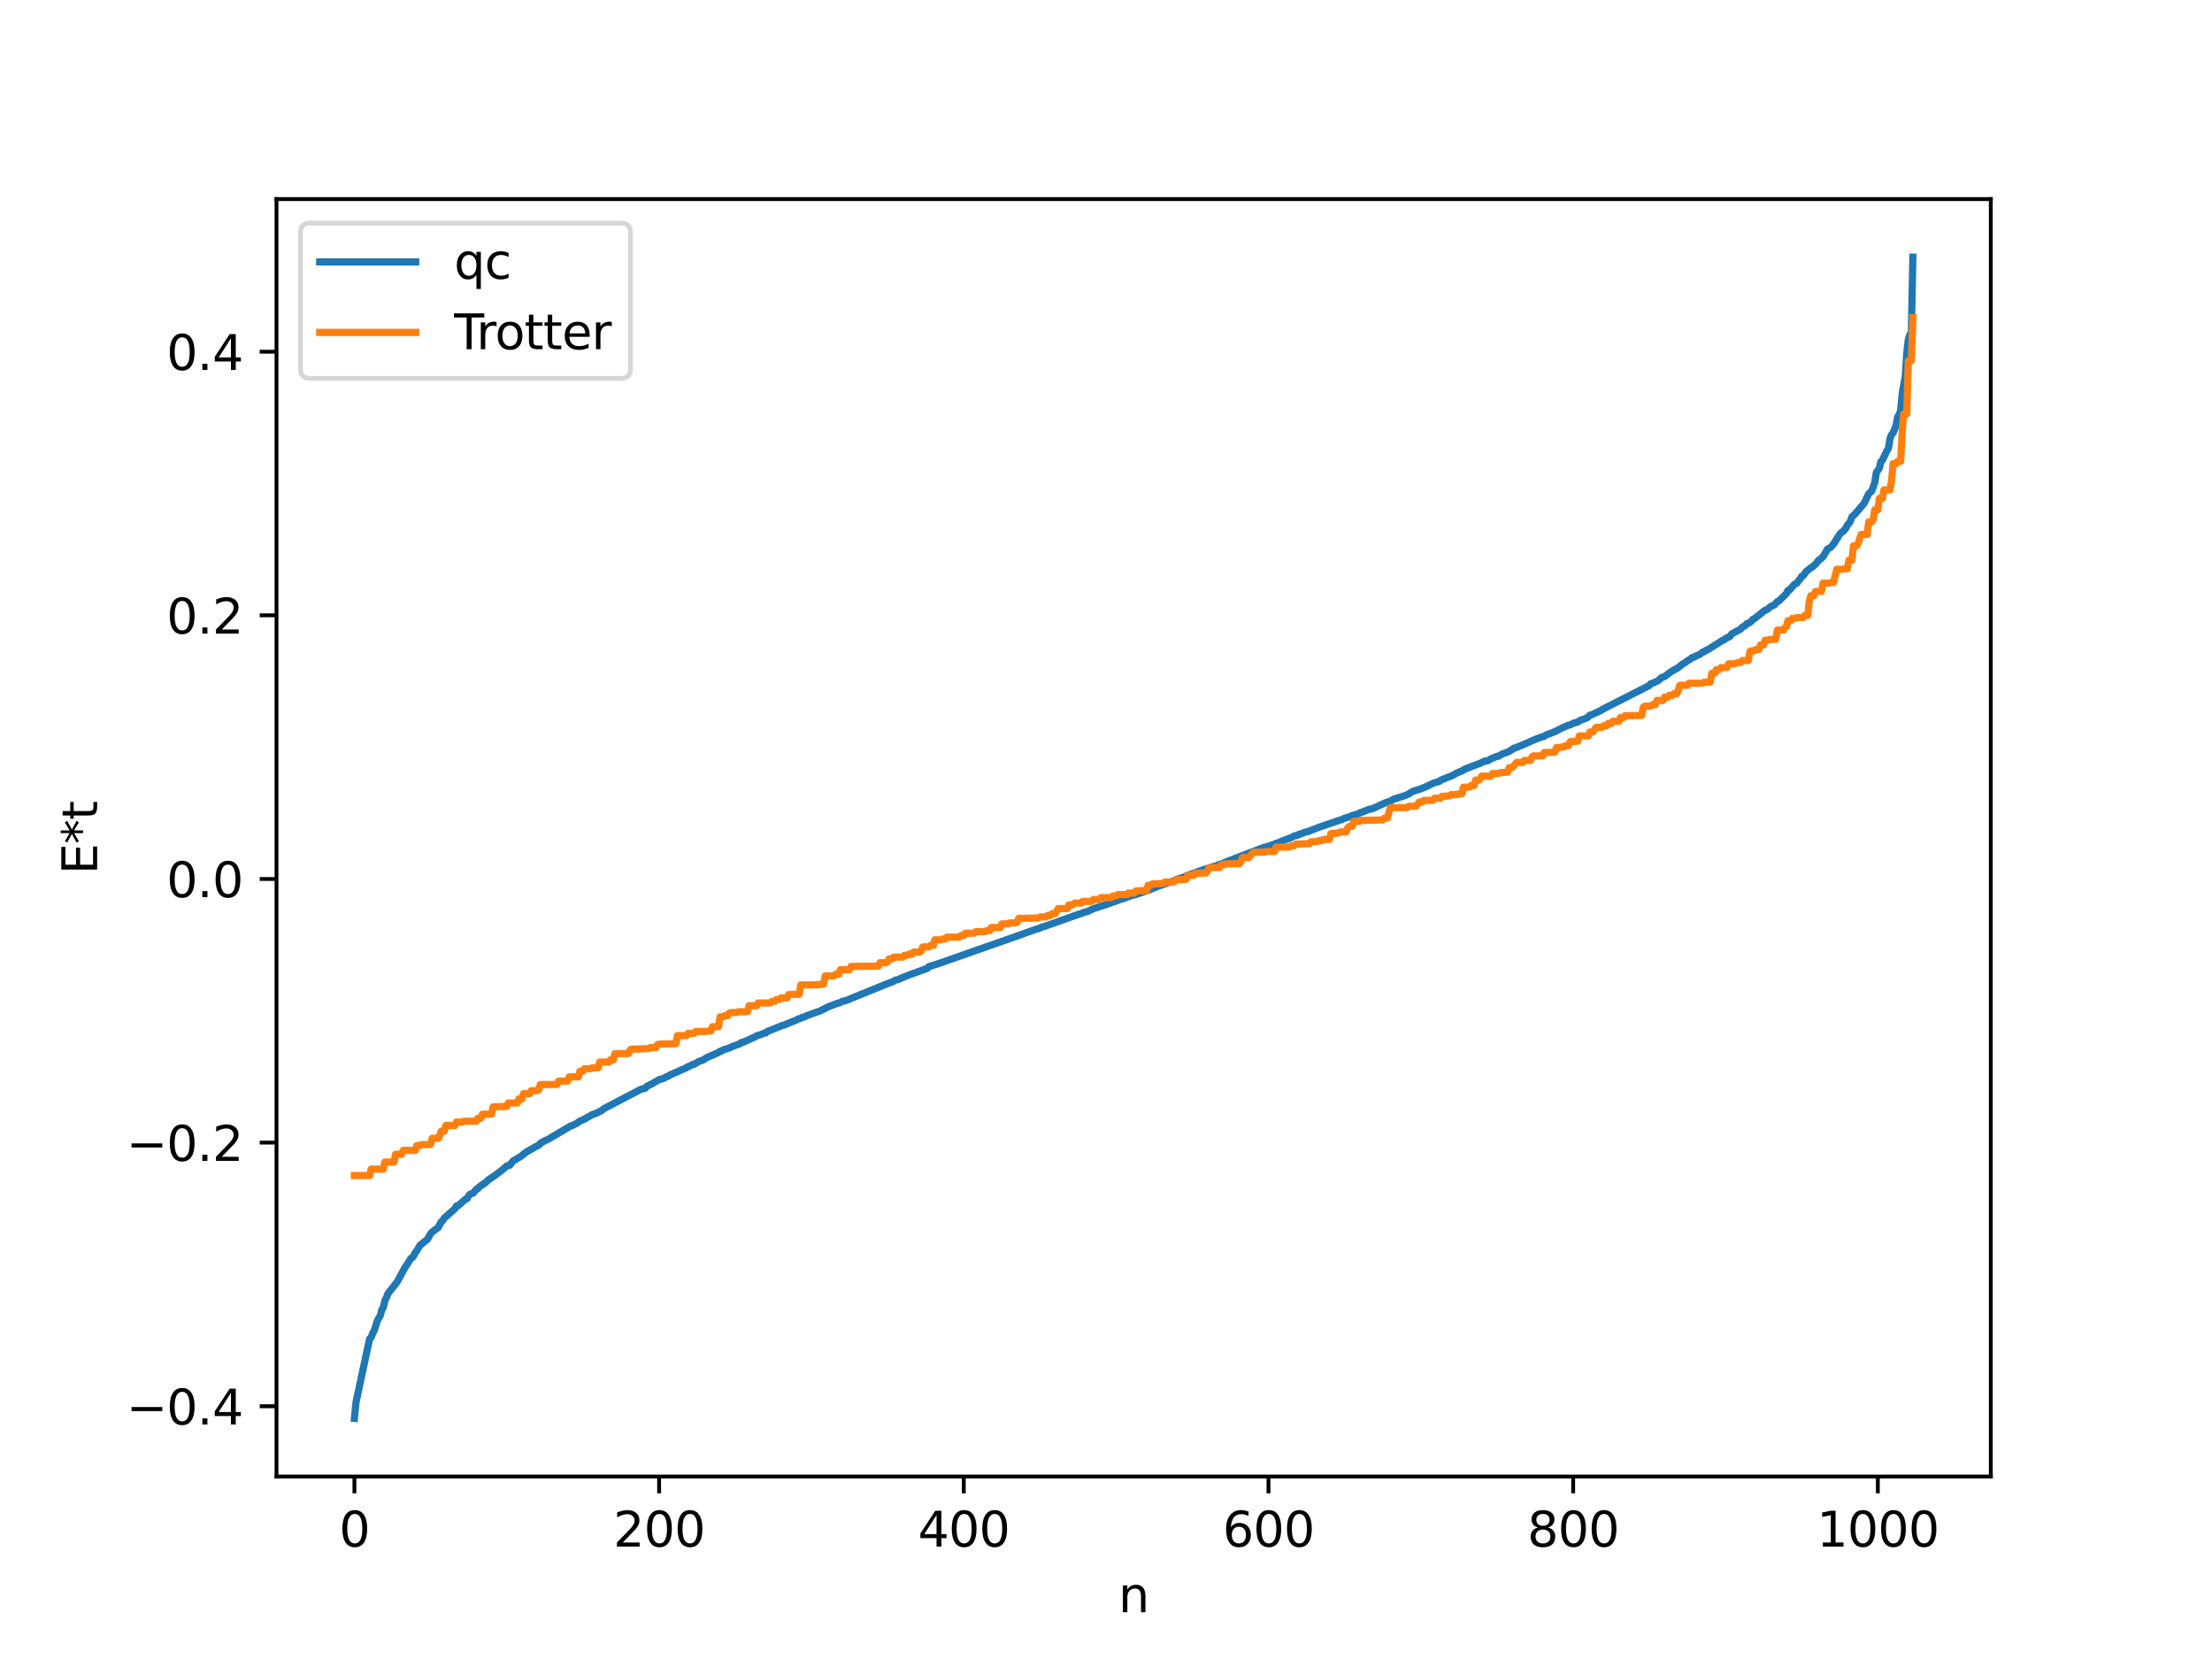 <?xml version="1.0" encoding="utf-8" standalone="no"?>
<!DOCTYPE svg PUBLIC "-//W3C//DTD SVG 1.1//EN"
  "http://www.w3.org/Graphics/SVG/1.1/DTD/svg11.dtd">
<svg xmlns:xlink="http://www.w3.org/1999/xlink" width="460.8pt" height="345.6pt" viewBox="0 0 460.8 345.6" xmlns="http://www.w3.org/2000/svg" version="1.1">
 <defs>
  <style type="text/css">*{stroke-linejoin: round; stroke-linecap: butt}</style>
 </defs>
 <g id="figure_1">
  <g id="patch_1">
   <path d="M 0 345.6 
L 460.8 345.6 
L 460.8 0 
L 0 0 
z
" style="fill: #ffffff"/>
  </g>
  <g id="axes_1">
   <g id="patch_2">
    <path d="M 57.6 307.584 
L 414.72 307.584 
L 414.72 41.472 
L 57.6 41.472 
z
" style="fill: #ffffff"/>
   </g>
   <g id="matplotlib.axis_1">
    <g id="xtick_1">
     <g id="line2d_1">
      <defs>
       <path id="m132a35d512" d="M 0 0 
L 0 3.5 
" style="stroke: #000000; stroke-width: 0.8"/>
      </defs>
      <g>
       <use xlink:href="#m132a35d512" x="73.833" y="307.584" style="stroke: #000000; stroke-width: 0.8"/>
      </g>
     </g>
     <g id="text_1">
      <!-- 0 -->
      <g transform="translate(70.651 322.182) scale(0.1 -0.1)">
       <defs>
        <path id="DejaVuSans-30" d="M 2034 4250 
Q 1547 4250 1301 3770 
Q 1056 3291 1056 2328 
Q 1056 1369 1301 889 
Q 1547 409 2034 409 
Q 2525 409 2770 889 
Q 3016 1369 3016 2328 
Q 3016 3291 2770 3770 
Q 2525 4250 2034 4250 
z
M 2034 4750 
Q 2819 4750 3233 4129 
Q 3647 3509 3647 2328 
Q 3647 1150 3233 529 
Q 2819 -91 2034 -91 
Q 1250 -91 836 529 
Q 422 1150 422 2328 
Q 422 3509 836 4129 
Q 1250 4750 2034 4750 
z
" transform="scale(0.016)"/>
       </defs>
       <use xlink:href="#DejaVuSans-30"/>
      </g>
     </g>
    </g>
    <g id="xtick_2">
     <g id="line2d_2">
      <g>
       <use xlink:href="#m132a35d512" x="137.304" y="307.584" style="stroke: #000000; stroke-width: 0.8"/>
      </g>
     </g>
     <g id="text_2">
      <!-- 200 -->
      <g transform="translate(127.76 322.182) scale(0.1 -0.1)">
       <defs>
        <path id="DejaVuSans-32" d="M 1228 531 
L 3431 531 
L 3431 0 
L 469 0 
L 469 531 
Q 828 903 1448 1529 
Q 2069 2156 2228 2338 
Q 2531 2678 2651 2914 
Q 2772 3150 2772 3378 
Q 2772 3750 2511 3984 
Q 2250 4219 1831 4219 
Q 1534 4219 1204 4116 
Q 875 4013 500 3803 
L 500 4441 
Q 881 4594 1212 4672 
Q 1544 4750 1819 4750 
Q 2544 4750 2975 4387 
Q 3406 4025 3406 3419 
Q 3406 3131 3298 2873 
Q 3191 2616 2906 2266 
Q 2828 2175 2409 1742 
Q 1991 1309 1228 531 
z
" transform="scale(0.016)"/>
       </defs>
       <use xlink:href="#DejaVuSans-32"/>
       <use xlink:href="#DejaVuSans-30" x="63.623"/>
       <use xlink:href="#DejaVuSans-30" x="127.246"/>
      </g>
     </g>
    </g>
    <g id="xtick_3">
     <g id="line2d_3">
      <g>
       <use xlink:href="#m132a35d512" x="200.775" y="307.584" style="stroke: #000000; stroke-width: 0.8"/>
      </g>
     </g>
     <g id="text_3">
      <!-- 400 -->
      <g transform="translate(191.231 322.182) scale(0.1 -0.1)">
       <defs>
        <path id="DejaVuSans-34" d="M 2419 4116 
L 825 1625 
L 2419 1625 
L 2419 4116 
z
M 2253 4666 
L 3047 4666 
L 3047 1625 
L 3713 1625 
L 3713 1100 
L 3047 1100 
L 3047 0 
L 2419 0 
L 2419 1100 
L 313 1100 
L 313 1709 
L 2253 4666 
z
" transform="scale(0.016)"/>
       </defs>
       <use xlink:href="#DejaVuSans-34"/>
       <use xlink:href="#DejaVuSans-30" x="63.623"/>
       <use xlink:href="#DejaVuSans-30" x="127.246"/>
      </g>
     </g>
    </g>
    <g id="xtick_4">
     <g id="line2d_4">
      <g>
       <use xlink:href="#m132a35d512" x="264.246" y="307.584" style="stroke: #000000; stroke-width: 0.8"/>
      </g>
     </g>
     <g id="text_4">
      <!-- 600 -->
      <g transform="translate(254.702 322.182) scale(0.1 -0.1)">
       <defs>
        <path id="DejaVuSans-36" d="M 2113 2584 
Q 1688 2584 1439 2293 
Q 1191 2003 1191 1497 
Q 1191 994 1439 701 
Q 1688 409 2113 409 
Q 2538 409 2786 701 
Q 3034 994 3034 1497 
Q 3034 2003 2786 2293 
Q 2538 2584 2113 2584 
z
M 3366 4563 
L 3366 3988 
Q 3128 4100 2886 4159 
Q 2644 4219 2406 4219 
Q 1781 4219 1451 3797 
Q 1122 3375 1075 2522 
Q 1259 2794 1537 2939 
Q 1816 3084 2150 3084 
Q 2853 3084 3261 2657 
Q 3669 2231 3669 1497 
Q 3669 778 3244 343 
Q 2819 -91 2113 -91 
Q 1303 -91 875 529 
Q 447 1150 447 2328 
Q 447 3434 972 4092 
Q 1497 4750 2381 4750 
Q 2619 4750 2861 4703 
Q 3103 4656 3366 4563 
z
" transform="scale(0.016)"/>
       </defs>
       <use xlink:href="#DejaVuSans-36"/>
       <use xlink:href="#DejaVuSans-30" x="63.623"/>
       <use xlink:href="#DejaVuSans-30" x="127.246"/>
      </g>
     </g>
    </g>
    <g id="xtick_5">
     <g id="line2d_5">
      <g>
       <use xlink:href="#m132a35d512" x="327.717" y="307.584" style="stroke: #000000; stroke-width: 0.8"/>
      </g>
     </g>
     <g id="text_5">
      <!-- 800 -->
      <g transform="translate(318.173 322.182) scale(0.1 -0.1)">
       <defs>
        <path id="DejaVuSans-38" d="M 2034 2216 
Q 1584 2216 1326 1975 
Q 1069 1734 1069 1313 
Q 1069 891 1326 650 
Q 1584 409 2034 409 
Q 2484 409 2743 651 
Q 3003 894 3003 1313 
Q 3003 1734 2745 1975 
Q 2488 2216 2034 2216 
z
M 1403 2484 
Q 997 2584 770 2862 
Q 544 3141 544 3541 
Q 544 4100 942 4425 
Q 1341 4750 2034 4750 
Q 2731 4750 3128 4425 
Q 3525 4100 3525 3541 
Q 3525 3141 3298 2862 
Q 3072 2584 2669 2484 
Q 3125 2378 3379 2068 
Q 3634 1759 3634 1313 
Q 3634 634 3220 271 
Q 2806 -91 2034 -91 
Q 1263 -91 848 271 
Q 434 634 434 1313 
Q 434 1759 690 2068 
Q 947 2378 1403 2484 
z
M 1172 3481 
Q 1172 3119 1398 2916 
Q 1625 2713 2034 2713 
Q 2441 2713 2670 2916 
Q 2900 3119 2900 3481 
Q 2900 3844 2670 4047 
Q 2441 4250 2034 4250 
Q 1625 4250 1398 4047 
Q 1172 3844 1172 3481 
z
" transform="scale(0.016)"/>
       </defs>
       <use xlink:href="#DejaVuSans-38"/>
       <use xlink:href="#DejaVuSans-30" x="63.623"/>
       <use xlink:href="#DejaVuSans-30" x="127.246"/>
      </g>
     </g>
    </g>
    <g id="xtick_6">
     <g id="line2d_6">
      <g>
       <use xlink:href="#m132a35d512" x="391.188" y="307.584" style="stroke: #000000; stroke-width: 0.8"/>
      </g>
     </g>
     <g id="text_6">
      <!-- 1000 -->
      <g transform="translate(378.463 322.182) scale(0.1 -0.1)">
       <defs>
        <path id="DejaVuSans-31" d="M 794 531 
L 1825 531 
L 1825 4091 
L 703 3866 
L 703 4441 
L 1819 4666 
L 2450 4666 
L 2450 531 
L 3481 531 
L 3481 0 
L 794 0 
L 794 531 
z
" transform="scale(0.016)"/>
       </defs>
       <use xlink:href="#DejaVuSans-31"/>
       <use xlink:href="#DejaVuSans-30" x="63.623"/>
       <use xlink:href="#DejaVuSans-30" x="127.246"/>
       <use xlink:href="#DejaVuSans-30" x="190.869"/>
      </g>
     </g>
    </g>
    <g id="text_7">
     <!-- n -->
     <g transform="translate(232.991 335.861) scale(0.1 -0.1)">
      <defs>
       <path id="DejaVuSans-6e" d="M 3513 2113 
L 3513 0 
L 2938 0 
L 2938 2094 
Q 2938 2591 2744 2837 
Q 2550 3084 2163 3084 
Q 1697 3084 1428 2787 
Q 1159 2491 1159 1978 
L 1159 0 
L 581 0 
L 581 3500 
L 1159 3500 
L 1159 2956 
Q 1366 3272 1645 3428 
Q 1925 3584 2291 3584 
Q 2894 3584 3203 3211 
Q 3513 2838 3513 2113 
z
" transform="scale(0.016)"/>
      </defs>
      <use xlink:href="#DejaVuSans-6e"/>
     </g>
    </g>
   </g>
   <g id="matplotlib.axis_2">
    <g id="ytick_1">
     <g id="line2d_7">
      <defs>
       <path id="md41fc42904" d="M 0 0 
L -3.5 0 
" style="stroke: #000000; stroke-width: 0.8"/>
      </defs>
      <g>
       <use xlink:href="#md41fc42904" x="57.6" y="292.946" style="stroke: #000000; stroke-width: 0.8"/>
      </g>
     </g>
     <g id="text_8">
      <!-- −0.4 -->
      <g transform="translate(26.317 296.745) scale(0.1 -0.1)">
       <defs>
        <path id="DejaVuSans-2212" d="M 678 2272 
L 4684 2272 
L 4684 1741 
L 678 1741 
L 678 2272 
z
" transform="scale(0.016)"/>
        <path id="DejaVuSans-2e" d="M 684 794 
L 1344 794 
L 1344 0 
L 684 0 
L 684 794 
z
" transform="scale(0.016)"/>
       </defs>
       <use xlink:href="#DejaVuSans-2212"/>
       <use xlink:href="#DejaVuSans-30" x="83.789"/>
       <use xlink:href="#DejaVuSans-2e" x="147.412"/>
       <use xlink:href="#DejaVuSans-34" x="179.199"/>
      </g>
     </g>
    </g>
    <g id="ytick_2">
     <g id="line2d_8">
      <g>
       <use xlink:href="#md41fc42904" x="57.6" y="238.026" style="stroke: #000000; stroke-width: 0.8"/>
      </g>
     </g>
     <g id="text_9">
      <!-- −0.2 -->
      <g transform="translate(26.317 241.825) scale(0.1 -0.1)">
       <use xlink:href="#DejaVuSans-2212"/>
       <use xlink:href="#DejaVuSans-30" x="83.789"/>
       <use xlink:href="#DejaVuSans-2e" x="147.412"/>
       <use xlink:href="#DejaVuSans-32" x="179.199"/>
      </g>
     </g>
    </g>
    <g id="ytick_3">
     <g id="line2d_9">
      <g>
       <use xlink:href="#md41fc42904" x="57.6" y="183.106" style="stroke: #000000; stroke-width: 0.8"/>
      </g>
     </g>
     <g id="text_10">
      <!-- 0.0 -->
      <g transform="translate(34.697 186.905) scale(0.1 -0.1)">
       <use xlink:href="#DejaVuSans-30"/>
       <use xlink:href="#DejaVuSans-2e" x="63.623"/>
       <use xlink:href="#DejaVuSans-30" x="95.41"/>
      </g>
     </g>
    </g>
    <g id="ytick_4">
     <g id="line2d_10">
      <g>
       <use xlink:href="#md41fc42904" x="57.6" y="128.186" style="stroke: #000000; stroke-width: 0.8"/>
      </g>
     </g>
     <g id="text_11">
      <!-- 0.2 -->
      <g transform="translate(34.697 131.985) scale(0.1 -0.1)">
       <use xlink:href="#DejaVuSans-30"/>
       <use xlink:href="#DejaVuSans-2e" x="63.623"/>
       <use xlink:href="#DejaVuSans-32" x="95.41"/>
      </g>
     </g>
    </g>
    <g id="ytick_5">
     <g id="line2d_11">
      <g>
       <use xlink:href="#md41fc42904" x="57.6" y="73.266" style="stroke: #000000; stroke-width: 0.8"/>
      </g>
     </g>
     <g id="text_12">
      <!-- 0.4 -->
      <g transform="translate(34.697 77.066) scale(0.1 -0.1)">
       <use xlink:href="#DejaVuSans-30"/>
       <use xlink:href="#DejaVuSans-2e" x="63.623"/>
       <use xlink:href="#DejaVuSans-34" x="95.41"/>
      </g>
     </g>
    </g>
    <g id="text_13">
     <!-- E*t -->
     <g transform="translate(20.238 182.148) rotate(-90) scale(0.1 -0.1)">
      <defs>
       <path id="DejaVuSans-45" d="M 628 4666 
L 3578 4666 
L 3578 4134 
L 1259 4134 
L 1259 2753 
L 3481 2753 
L 3481 2222 
L 1259 2222 
L 1259 531 
L 3634 531 
L 3634 0 
L 628 0 
L 628 4666 
z
" transform="scale(0.016)"/>
       <path id="DejaVuSans-2a" d="M 3009 3897 
L 1888 3291 
L 3009 2681 
L 2828 2375 
L 1778 3009 
L 1778 1831 
L 1422 1831 
L 1422 3009 
L 372 2375 
L 191 2681 
L 1313 3291 
L 191 3897 
L 372 4206 
L 1422 3572 
L 1422 4750 
L 1778 4750 
L 1778 3572 
L 2828 4206 
L 3009 3897 
z
" transform="scale(0.016)"/>
       <path id="DejaVuSans-74" d="M 1172 4494 
L 1172 3500 
L 2356 3500 
L 2356 3053 
L 1172 3053 
L 1172 1153 
Q 1172 725 1289 603 
Q 1406 481 1766 481 
L 2356 481 
L 2356 0 
L 1766 0 
Q 1100 0 847 248 
Q 594 497 594 1153 
L 594 3053 
L 172 3053 
L 172 3500 
L 594 3500 
L 594 4494 
L 1172 4494 
z
" transform="scale(0.016)"/>
      </defs>
      <use xlink:href="#DejaVuSans-45"/>
      <use xlink:href="#DejaVuSans-2a" x="63.184"/>
      <use xlink:href="#DejaVuSans-74" x="113.184"/>
     </g>
    </g>
   </g>
   <g id="line2d_12">
    <path d="M 73.833 295.488 
L 74.15 292.221 
L 76.372 281.782 
L 77.006 278.904 
L 77.324 278.609 
L 77.641 277.739 
L 77.958 277.213 
L 78.593 275.147 
L 79.228 274.037 
L 79.545 272.805 
L 79.862 272.367 
L 80.18 270.903 
L 80.497 270.325 
L 80.815 269.492 
L 82.719 267.071 
L 84.305 264.153 
L 84.94 263.2 
L 85.575 262.152 
L 85.892 261.988 
L 86.21 261.553 
L 86.527 260.89 
L 86.844 260.54 
L 87.479 259.436 
L 89.066 258.147 
L 89.7 256.972 
L 90.335 256.405 
L 91.287 255.705 
L 91.922 254.538 
L 92.239 254.245 
L 92.557 253.736 
L 93.191 253.198 
L 94.778 251.784 
L 95.096 251.218 
L 95.413 251.192 
L 97 249.788 
L 97.317 249.688 
L 97.634 249.086 
L 97.952 248.739 
L 98.586 248.542 
L 99.221 247.739 
L 99.539 247.639 
L 99.856 247.233 
L 101.125 246.369 
L 101.76 245.773 
L 103.029 244.916 
L 104.616 243.726 
L 105.568 242.887 
L 106.203 242.733 
L 106.838 241.891 
L 108.424 240.937 
L 109.694 239.947 
L 110.329 239.606 
L 110.963 239.238 
L 111.598 238.865 
L 112.233 238.58 
L 112.55 238.177 
L 113.502 237.635 
L 114.137 237.368 
L 118.897 234.547 
L 119.215 234.483 
L 119.849 234.142 
L 120.167 234.004 
L 120.801 233.533 
L 121.436 233.286 
L 123.023 232.417 
L 123.34 232.193 
L 123.975 232.006 
L 125.244 231.401 
L 125.879 230.908 
L 126.831 230.416 
L 133.496 226.925 
L 134.13 226.768 
L 134.448 226.682 
L 134.765 226.285 
L 135.717 225.834 
L 137.304 224.906 
L 138.256 224.65 
L 138.891 224.27 
L 139.208 224.213 
L 139.525 223.949 
L 140.16 223.674 
L 143.016 222.426 
L 143.334 222.183 
L 143.651 222.117 
L 144.286 221.742 
L 144.603 221.714 
L 145.555 221.137 
L 146.507 220.803 
L 147.142 220.37 
L 149.681 219.246 
L 149.998 218.996 
L 150.315 218.955 
L 150.633 218.724 
L 151.902 218.323 
L 152.537 218.024 
L 154.124 217.429 
L 154.441 217.165 
L 154.758 217.133 
L 156.028 216.573 
L 157.297 216.003 
L 157.615 215.772 
L 158.567 215.496 
L 159.201 215.217 
L 159.519 215.19 
L 159.836 214.885 
L 163.01 213.604 
L 163.327 213.557 
L 164.596 213.001 
L 165.866 212.526 
L 166.183 212.317 
L 166.818 212.107 
L 167.135 211.92 
L 167.453 211.895 
L 168.087 211.57 
L 170.943 210.553 
L 171.578 210.225 
L 172.53 209.737 
L 174.434 209.012 
L 175.069 208.849 
L 175.386 208.625 
L 176.021 208.491 
L 176.656 208.25 
L 184.59 205.03 
L 186.177 204.422 
L 186.494 204.18 
L 187.129 204.064 
L 187.763 203.758 
L 189.35 203.103 
L 193.158 201.736 
L 193.476 201.374 
L 195.697 200.667 
L 211.882 194.987 
L 216.008 193.511 
L 216.325 193.468 
L 216.96 193.152 
L 217.595 192.99 
L 224.894 190.384 
L 225.211 190.34 
L 225.846 190.04 
L 226.481 189.909 
L 227.75 189.311 
L 229.337 188.797 
L 231.241 188.147 
L 232.193 187.82 
L 233.78 187.231 
L 234.097 187.192 
L 234.732 186.883 
L 235.049 186.823 
L 235.684 186.565 
L 236.636 186.369 
L 237.271 186.117 
L 239.175 185.48 
L 241.396 184.568 
L 242.348 184.264 
L 242.983 183.997 
L 243.935 183.727 
L 245.522 183.057 
L 246.474 182.777 
L 247.426 182.347 
L 250.917 181.096 
L 251.552 180.916 
L 252.821 180.493 
L 253.456 180.354 
L 254.091 180.033 
L 254.408 180.006 
L 255.677 179.435 
L 259.486 177.982 
L 260.12 177.734 
L 261.072 177.369 
L 262.659 176.766 
L 262.977 176.725 
L 263.294 176.508 
L 263.611 176.485 
L 264.563 176.162 
L 265.198 175.95 
L 265.515 175.91 
L 265.833 175.671 
L 266.15 175.622 
L 267.42 175.047 
L 269.006 174.498 
L 269.641 174.12 
L 270.276 174.032 
L 270.593 173.791 
L 270.91 173.751 
L 271.545 173.473 
L 272.497 173.213 
L 275.036 172.237 
L 277.575 171.385 
L 278.844 170.925 
L 279.479 170.76 
L 280.114 170.447 
L 281.066 170.175 
L 281.7 169.878 
L 282.653 169.633 
L 282.97 169.535 
L 283.287 169.309 
L 283.922 169.124 
L 285.191 168.59 
L 285.826 168.505 
L 288.365 167.33 
L 289.952 166.747 
L 290.269 166.504 
L 292.173 165.9 
L 293.125 165.57 
L 294.395 164.831 
L 295.664 164.441 
L 296.299 164.197 
L 296.934 163.958 
L 298.52 163.167 
L 299.79 162.804 
L 300.107 162.53 
L 302.646 161.518 
L 303.281 161.127 
L 303.915 160.851 
L 304.55 160.601 
L 305.185 160.21 
L 308.358 158.992 
L 309.31 158.545 
L 309.945 158.473 
L 310.58 158.086 
L 311.849 157.556 
L 312.167 157.535 
L 312.801 157.141 
L 314.388 156.54 
L 314.705 156.265 
L 315.023 156.152 
L 315.34 155.856 
L 315.658 155.817 
L 316.292 155.543 
L 316.927 155.299 
L 319.783 154.039 
L 321.053 153.563 
L 321.687 153.398 
L 322.005 153.134 
L 323.909 152.421 
L 325.496 151.602 
L 326.765 151.064 
L 327.082 151.014 
L 327.717 150.667 
L 328.669 150.419 
L 329.304 149.992 
L 330.256 149.694 
L 330.891 149.336 
L 331.208 148.971 
L 331.525 148.917 
L 333.112 148.193 
L 333.429 148.056 
L 334.064 147.649 
L 343.585 142.799 
L 343.902 142.418 
L 344.22 142.344 
L 344.854 142.057 
L 345.489 141.771 
L 346.124 141.142 
L 346.758 140.956 
L 348.028 139.977 
L 349.615 139.064 
L 350.567 138.293 
L 350.884 138.15 
L 351.519 137.67 
L 352.153 137.303 
L 352.471 136.99 
L 352.788 136.941 
L 353.74 136.447 
L 354.058 136.362 
L 354.692 135.836 
L 355.01 135.782 
L 355.327 135.503 
L 355.644 135.41 
L 356.596 134.82 
L 357.866 134.018 
L 358.818 133.419 
L 359.135 133.318 
L 359.453 133.022 
L 360.405 132.568 
L 360.722 132.074 
L 362.626 131.039 
L 362.943 130.662 
L 363.578 130.31 
L 363.896 129.929 
L 364.213 129.864 
L 364.848 129.416 
L 365.165 129.008 
L 365.482 128.879 
L 367.704 127.119 
L 368.021 127.039 
L 368.973 126.27 
L 369.608 126.034 
L 370.243 125.331 
L 370.56 125.208 
L 371.829 123.955 
L 372.147 123.644 
L 372.464 122.996 
L 372.781 122.923 
L 373.734 121.792 
L 374.368 121.455 
L 374.686 120.937 
L 375.003 120.633 
L 375.32 120.072 
L 375.638 119.932 
L 376.272 119.04 
L 377.224 118.286 
L 377.542 118.12 
L 378.177 117.531 
L 378.494 117.235 
L 378.811 116.734 
L 379.129 116.572 
L 379.763 115.973 
L 380.715 114.374 
L 381.35 114.029 
L 381.985 113.306 
L 383.254 111.305 
L 383.572 110.927 
L 383.889 110.772 
L 384.524 110.044 
L 384.841 109.377 
L 385.158 109.065 
L 385.476 108.568 
L 385.793 107.666 
L 386.428 107.09 
L 388.332 104.855 
L 389.284 102.848 
L 389.919 102.267 
L 390.553 100.525 
L 390.871 98.452 
L 391.505 97.538 
L 391.823 96.198 
L 392.14 95.865 
L 393.092 93.884 
L 393.41 93.357 
L 393.727 91.36 
L 394.044 90.534 
L 394.362 90.183 
L 394.996 88.635 
L 395.314 86.849 
L 395.631 86.403 
L 395.948 85.491 
L 396.266 81.96 
L 396.9 78.417 
L 397.218 73.453 
L 397.535 70.725 
L 397.853 69.706 
L 398.17 69.356 
L 398.487 53.568 
L 398.487 53.568 
" clip-path="url(#pdef9cb2d1e)" style="fill: none; stroke: #1f77b4; stroke-width: 1.5; stroke-linecap: square"/>
   </g>
   <g id="line2d_13">
    <path d="M 73.833 244.891 
L 77.006 244.891 
L 77.324 243.547 
L 79.862 243.547 
L 80.18 242.08 
L 82.084 242.08 
L 82.401 240.46 
L 83.671 240.46 
L 83.988 239.646 
L 86.527 239.646 
L 86.844 238.639 
L 87.479 238.639 
L 87.796 238.438 
L 89.7 238.438 
L 90.018 237.12 
L 91.287 237.12 
L 91.605 236.549 
L 91.922 235.669 
L 92.557 235.669 
L 92.874 234.46 
L 94.778 234.46 
L 95.096 233.74 
L 96.365 233.74 
L 96.682 233.571 
L 99.221 233.571 
L 99.539 232.97 
L 100.173 232.97 
L 100.491 232.095 
L 102.395 232.095 
L 102.712 230.57 
L 105.568 230.498 
L 105.886 229.77 
L 107.79 229.77 
L 108.107 228.906 
L 108.742 228.906 
L 109.059 227.827 
L 110.329 227.827 
L 110.646 227.213 
L 111.915 227.213 
L 112.233 227.008 
L 112.55 225.93 
L 116.041 225.916 
L 116.358 225.207 
L 118.262 225.207 
L 118.58 224.334 
L 120.484 224.334 
L 120.801 223.159 
L 121.436 223.159 
L 121.753 222.631 
L 123.023 222.631 
L 123.34 222.447 
L 124.61 222.447 
L 124.927 221.243 
L 126.831 221.243 
L 127.148 220.775 
L 127.783 220.775 
L 128.1 219.497 
L 130.957 219.469 
L 131.274 218.695 
L 131.591 218.556 
L 135.082 218.458 
L 135.4 218.242 
L 136.669 218.242 
L 136.986 217.59 
L 137.621 217.475 
L 140.795 217.431 
L 141.112 215.736 
L 143.016 215.736 
L 143.334 215.268 
L 144.603 215.268 
L 144.92 214.898 
L 147.142 214.854 
L 147.777 214.768 
L 148.094 214.768 
L 148.411 213.885 
L 149.681 213.885 
L 149.998 211.837 
L 150.633 211.837 
L 150.95 211.59 
L 151.585 211.59 
L 151.902 211.031 
L 152.537 210.922 
L 153.489 210.922 
L 153.806 210.77 
L 155.71 210.77 
L 156.028 209.529 
L 157.615 209.524 
L 157.932 208.945 
L 160.471 208.945 
L 160.788 208.595 
L 161.423 208.595 
L 161.74 208.216 
L 162.375 208.216 
L 162.692 207.875 
L 163.962 207.875 
L 164.279 207.198 
L 164.914 207.139 
L 166.5 207.139 
L 166.818 205.194 
L 170.626 205.149 
L 170.943 205.007 
L 171.578 205.007 
L 171.896 203.291 
L 173.8 203.291 
L 174.117 202.923 
L 174.752 202.923 
L 175.069 201.999 
L 176.973 201.999 
L 177.291 201.322 
L 183.003 201.257 
L 183.32 200.548 
L 184.59 200.548 
L 184.907 200.377 
L 185.224 199.744 
L 185.859 199.744 
L 186.177 199.384 
L 188.081 199.384 
L 188.398 198.999 
L 189.033 198.999 
L 189.35 198.768 
L 189.985 198.768 
L 190.302 198.339 
L 191.572 198.339 
L 191.889 198.125 
L 192.206 197.271 
L 193.476 197.271 
L 193.793 196.945 
L 194.428 196.945 
L 194.745 195.784 
L 196.015 195.784 
L 196.332 195.611 
L 196.967 195.611 
L 197.284 195.215 
L 199.823 195.215 
L 200.14 194.889 
L 200.775 194.889 
L 201.092 194.414 
L 202.996 194.414 
L 203.314 194.074 
L 205.218 194.074 
L 205.535 193.865 
L 206.17 193.865 
L 206.487 193.23 
L 208.391 193.23 
L 208.709 192.455 
L 209.978 192.455 
L 210.296 192.257 
L 211.565 192.257 
L 211.882 192.136 
L 212.2 191.315 
L 216.325 191.244 
L 216.643 191.02 
L 217.912 191.02 
L 218.229 190.704 
L 218.864 190.704 
L 219.181 190.324 
L 219.816 190.324 
L 220.451 189.278 
L 222.355 189.278 
L 222.672 188.515 
L 223.307 188.515 
L 223.942 188.125 
L 225.211 188.125 
L 225.529 187.781 
L 227.433 187.781 
L 227.75 187.384 
L 229.02 187.384 
L 229.337 187.007 
L 231.558 186.976 
L 231.876 186.627 
L 232.51 186.627 
L 232.828 186.362 
L 234.732 186.362 
L 235.049 186.035 
L 236.319 186.035 
L 236.636 185.6 
L 237.271 185.543 
L 238.858 185.543 
L 239.175 184.424 
L 239.81 184.424 
L 240.127 184.127 
L 242.348 184.041 
L 242.666 183.739 
L 244.57 183.739 
L 244.887 183.296 
L 247.109 183.187 
L 247.426 182.338 
L 248.696 182.338 
L 249.013 181.914 
L 251.234 181.845 
L 251.552 181.405 
L 251.869 180.737 
L 254.091 180.726 
L 254.408 180.131 
L 255.043 180.131 
L 255.36 179.956 
L 258.216 179.907 
L 258.534 179.472 
L 258.851 178.659 
L 260.12 178.659 
L 261.072 177.556 
L 263.294 177.508 
L 263.929 177.391 
L 265.515 177.391 
L 265.833 176.475 
L 268.689 176.453 
L 269.006 176.179 
L 269.641 176.179 
L 269.958 175.839 
L 272.815 175.739 
L 273.132 175.341 
L 274.401 175.341 
L 274.719 175.12 
L 275.353 175.12 
L 275.671 174.866 
L 276.94 174.866 
L 277.258 173.627 
L 278.844 173.536 
L 279.162 173.31 
L 280.431 173.31 
L 280.748 172.467 
L 281.066 172.156 
L 281.7 172.156 
L 282.018 171.112 
L 283.287 171.112 
L 283.605 170.898 
L 288.048 170.802 
L 288.365 170.435 
L 289 170.435 
L 289.634 168.249 
L 293.125 168.241 
L 293.443 167.973 
L 294.395 167.935 
L 295.029 167.935 
L 295.664 167.074 
L 296.299 167.074 
L 296.616 166.722 
L 298.52 166.722 
L 298.838 166.279 
L 300.107 166.279 
L 300.424 165.883 
L 302.011 165.797 
L 302.329 165.525 
L 303.598 165.525 
L 303.915 165.342 
L 304.55 165.342 
L 304.867 163.98 
L 306.137 163.98 
L 306.454 163.631 
L 307.089 163.631 
L 307.406 162.503 
L 308.041 162.503 
L 308.358 162.226 
L 308.676 161.683 
L 310.58 161.683 
L 310.897 161.143 
L 312.167 161.143 
L 312.484 160.963 
L 314.071 160.856 
L 314.388 159.906 
L 315.023 159.906 
L 315.975 158.823 
L 317.244 158.823 
L 317.562 158.405 
L 318.831 158.405 
L 319.148 157.659 
L 319.466 157.459 
L 321.37 157.459 
L 321.687 156.773 
L 323.909 156.703 
L 324.226 155.742 
L 324.861 155.742 
L 325.178 155.61 
L 325.813 155.61 
L 326.13 155.316 
L 326.765 155.316 
L 327.082 154.512 
L 328.669 154.403 
L 328.986 153.306 
L 330.891 153.306 
L 331.208 152.484 
L 331.843 152.484 
L 332.477 151.53 
L 333.747 151.53 
L 334.064 151.179 
L 334.699 151.179 
L 335.016 150.719 
L 335.651 150.719 
L 335.968 150.266 
L 337.238 150.266 
L 337.555 149.488 
L 338.19 149.488 
L 338.507 149.102 
L 341.998 149.042 
L 342.315 147.348 
L 342.633 147.105 
L 343.902 147.105 
L 344.22 146.798 
L 344.854 146.798 
L 345.172 145.914 
L 346.441 145.914 
L 346.758 145.239 
L 347.393 145.239 
L 347.71 144.86 
L 348.345 144.86 
L 348.662 144.533 
L 349.297 144.533 
L 349.615 143.819 
L 349.932 142.759 
L 351.519 142.752 
L 351.836 142.338 
L 354.692 142.324 
L 355.01 142.107 
L 356.279 142.107 
L 356.596 140.242 
L 357.231 140.242 
L 357.548 139.481 
L 358.183 139.481 
L 358.5 139.069 
L 359.77 139.069 
L 360.087 138.29 
L 361.357 138.29 
L 361.991 138.016 
L 362.626 138.016 
L 362.943 137.601 
L 364.213 137.601 
L 364.53 135.715 
L 364.848 135.575 
L 365.482 135.575 
L 365.8 135.283 
L 366.434 135.283 
L 366.752 134.346 
L 367.386 134.346 
L 367.704 133.365 
L 368.339 133.365 
L 368.656 133.191 
L 369.925 133.191 
L 370.243 131.263 
L 371.512 131.263 
L 371.829 130.746 
L 372.147 130.589 
L 372.464 129.292 
L 373.099 129.292 
L 373.416 128.799 
L 374.051 128.799 
L 374.368 128.638 
L 375.638 128.638 
L 375.955 128.224 
L 376.59 128.224 
L 376.907 125.277 
L 377.224 124.099 
L 377.859 124.099 
L 378.177 123.217 
L 379.446 123.217 
L 379.763 121.48 
L 381.033 121.48 
L 381.35 121.33 
L 381.985 121.33 
L 382.62 118.6 
L 383.889 118.6 
L 384.206 118.469 
L 384.841 118.469 
L 385.158 116.704 
L 385.793 116.704 
L 386.11 113.7 
L 386.745 113.7 
L 387.062 113.228 
L 387.697 111.34 
L 388.967 111.34 
L 389.284 108.714 
L 389.919 108.714 
L 390.236 108.145 
L 390.553 106.194 
L 391.188 106.194 
L 391.505 103.816 
L 392.14 103.816 
L 392.458 102.066 
L 393.727 102.066 
L 394.044 100.133 
L 394.362 96.593 
L 394.996 96.593 
L 395.314 96.109 
L 395.948 96.109 
L 396.266 89.847 
L 396.583 86.254 
L 397.218 86.254 
L 397.535 75.17 
L 398.17 75.17 
L 398.487 66.181 
L 398.487 66.181 
" clip-path="url(#pdef9cb2d1e)" style="fill: none; stroke: #ff7f0e; stroke-width: 1.5; stroke-linecap: square"/>
   </g>
   <g id="patch_3">
    <path d="M 57.6 307.584 
L 57.6 41.472 
" style="fill: none; stroke: #000000; stroke-width: 0.8; stroke-linejoin: miter; stroke-linecap: square"/>
   </g>
   <g id="patch_4">
    <path d="M 414.72 307.584 
L 414.72 41.472 
" style="fill: none; stroke: #000000; stroke-width: 0.8; stroke-linejoin: miter; stroke-linecap: square"/>
   </g>
   <g id="patch_5">
    <path d="M 57.6 307.584 
L 414.72 307.584 
" style="fill: none; stroke: #000000; stroke-width: 0.8; stroke-linejoin: miter; stroke-linecap: square"/>
   </g>
   <g id="patch_6">
    <path d="M 57.6 41.472 
L 414.72 41.472 
" style="fill: none; stroke: #000000; stroke-width: 0.8; stroke-linejoin: miter; stroke-linecap: square"/>
   </g>
   <g id="legend_1">
    <g id="patch_7">
     <path d="M 64.6 78.828 
L 129.342 78.828 
Q 131.342 78.828 131.342 76.828 
L 131.342 48.472 
Q 131.342 46.472 129.342 46.472 
L 64.6 46.472 
Q 62.6 46.472 62.6 48.472 
L 62.6 76.828 
Q 62.6 78.828 64.6 78.828 
z
" style="fill: #ffffff; opacity: 0.8; stroke: #cccccc; stroke-linejoin: miter"/>
    </g>
    <g id="line2d_14">
     <path d="M 66.6 54.57 
L 76.6 54.57 
L 86.6 54.57 
" style="fill: none; stroke: #1f77b4; stroke-width: 1.5; stroke-linecap: square"/>
    </g>
    <g id="text_14">
     <!-- qc -->
     <g transform="translate(94.6 58.07) scale(0.1 -0.1)">
      <defs>
       <path id="DejaVuSans-71" d="M 947 1747 
Q 947 1113 1208 752 
Q 1469 391 1925 391 
Q 2381 391 2643 752 
Q 2906 1113 2906 1747 
Q 2906 2381 2643 2742 
Q 2381 3103 1925 3103 
Q 1469 3103 1208 2742 
Q 947 2381 947 1747 
z
M 2906 525 
Q 2725 213 2448 61 
Q 2172 -91 1784 -91 
Q 1150 -91 751 415 
Q 353 922 353 1747 
Q 353 2572 751 3078 
Q 1150 3584 1784 3584 
Q 2172 3584 2448 3432 
Q 2725 3281 2906 2969 
L 2906 3500 
L 3481 3500 
L 3481 -1331 
L 2906 -1331 
L 2906 525 
z
" transform="scale(0.016)"/>
       <path id="DejaVuSans-63" d="M 3122 3366 
L 3122 2828 
Q 2878 2963 2633 3030 
Q 2388 3097 2138 3097 
Q 1578 3097 1268 2742 
Q 959 2388 959 1747 
Q 959 1106 1268 751 
Q 1578 397 2138 397 
Q 2388 397 2633 464 
Q 2878 531 3122 666 
L 3122 134 
Q 2881 22 2623 -34 
Q 2366 -91 2075 -91 
Q 1284 -91 818 406 
Q 353 903 353 1747 
Q 353 2603 823 3093 
Q 1294 3584 2113 3584 
Q 2378 3584 2631 3529 
Q 2884 3475 3122 3366 
z
" transform="scale(0.016)"/>
      </defs>
      <use xlink:href="#DejaVuSans-71"/>
      <use xlink:href="#DejaVuSans-63" x="63.477"/>
     </g>
    </g>
    <g id="line2d_15">
     <path d="M 66.6 69.249 
L 76.6 69.249 
L 86.6 69.249 
" style="fill: none; stroke: #ff7f0e; stroke-width: 1.5; stroke-linecap: square"/>
    </g>
    <g id="text_15">
     <!-- Trotter -->
     <g transform="translate(94.6 72.749) scale(0.1 -0.1)">
      <defs>
       <path id="DejaVuSans-54" d="M -19 4666 
L 3928 4666 
L 3928 4134 
L 2272 4134 
L 2272 0 
L 1638 0 
L 1638 4134 
L -19 4134 
L -19 4666 
z
" transform="scale(0.016)"/>
       <path id="DejaVuSans-72" d="M 2631 2963 
Q 2534 3019 2420 3045 
Q 2306 3072 2169 3072 
Q 1681 3072 1420 2755 
Q 1159 2438 1159 1844 
L 1159 0 
L 581 0 
L 581 3500 
L 1159 3500 
L 1159 2956 
Q 1341 3275 1631 3429 
Q 1922 3584 2338 3584 
Q 2397 3584 2469 3576 
Q 2541 3569 2628 3553 
L 2631 2963 
z
" transform="scale(0.016)"/>
       <path id="DejaVuSans-6f" d="M 1959 3097 
Q 1497 3097 1228 2736 
Q 959 2375 959 1747 
Q 959 1119 1226 758 
Q 1494 397 1959 397 
Q 2419 397 2687 759 
Q 2956 1122 2956 1747 
Q 2956 2369 2687 2733 
Q 2419 3097 1959 3097 
z
M 1959 3584 
Q 2709 3584 3137 3096 
Q 3566 2609 3566 1747 
Q 3566 888 3137 398 
Q 2709 -91 1959 -91 
Q 1206 -91 779 398 
Q 353 888 353 1747 
Q 353 2609 779 3096 
Q 1206 3584 1959 3584 
z
" transform="scale(0.016)"/>
       <path id="DejaVuSans-65" d="M 3597 1894 
L 3597 1613 
L 953 1613 
Q 991 1019 1311 708 
Q 1631 397 2203 397 
Q 2534 397 2845 478 
Q 3156 559 3463 722 
L 3463 178 
Q 3153 47 2828 -22 
Q 2503 -91 2169 -91 
Q 1331 -91 842 396 
Q 353 884 353 1716 
Q 353 2575 817 3079 
Q 1281 3584 2069 3584 
Q 2775 3584 3186 3129 
Q 3597 2675 3597 1894 
z
M 3022 2063 
Q 3016 2534 2758 2815 
Q 2500 3097 2075 3097 
Q 1594 3097 1305 2825 
Q 1016 2553 972 2059 
L 3022 2063 
z
" transform="scale(0.016)"/>
      </defs>
      <use xlink:href="#DejaVuSans-54"/>
      <use xlink:href="#DejaVuSans-72" x="46.334"/>
      <use xlink:href="#DejaVuSans-6f" x="85.197"/>
      <use xlink:href="#DejaVuSans-74" x="146.379"/>
      <use xlink:href="#DejaVuSans-74" x="185.588"/>
      <use xlink:href="#DejaVuSans-65" x="224.797"/>
      <use xlink:href="#DejaVuSans-72" x="286.32"/>
     </g>
    </g>
   </g>
  </g>
 </g>
 <defs>
  <clipPath id="pdef9cb2d1e">
   <rect x="57.6" y="41.472" width="357.12" height="266.112"/>
  </clipPath>
 </defs>
</svg>

